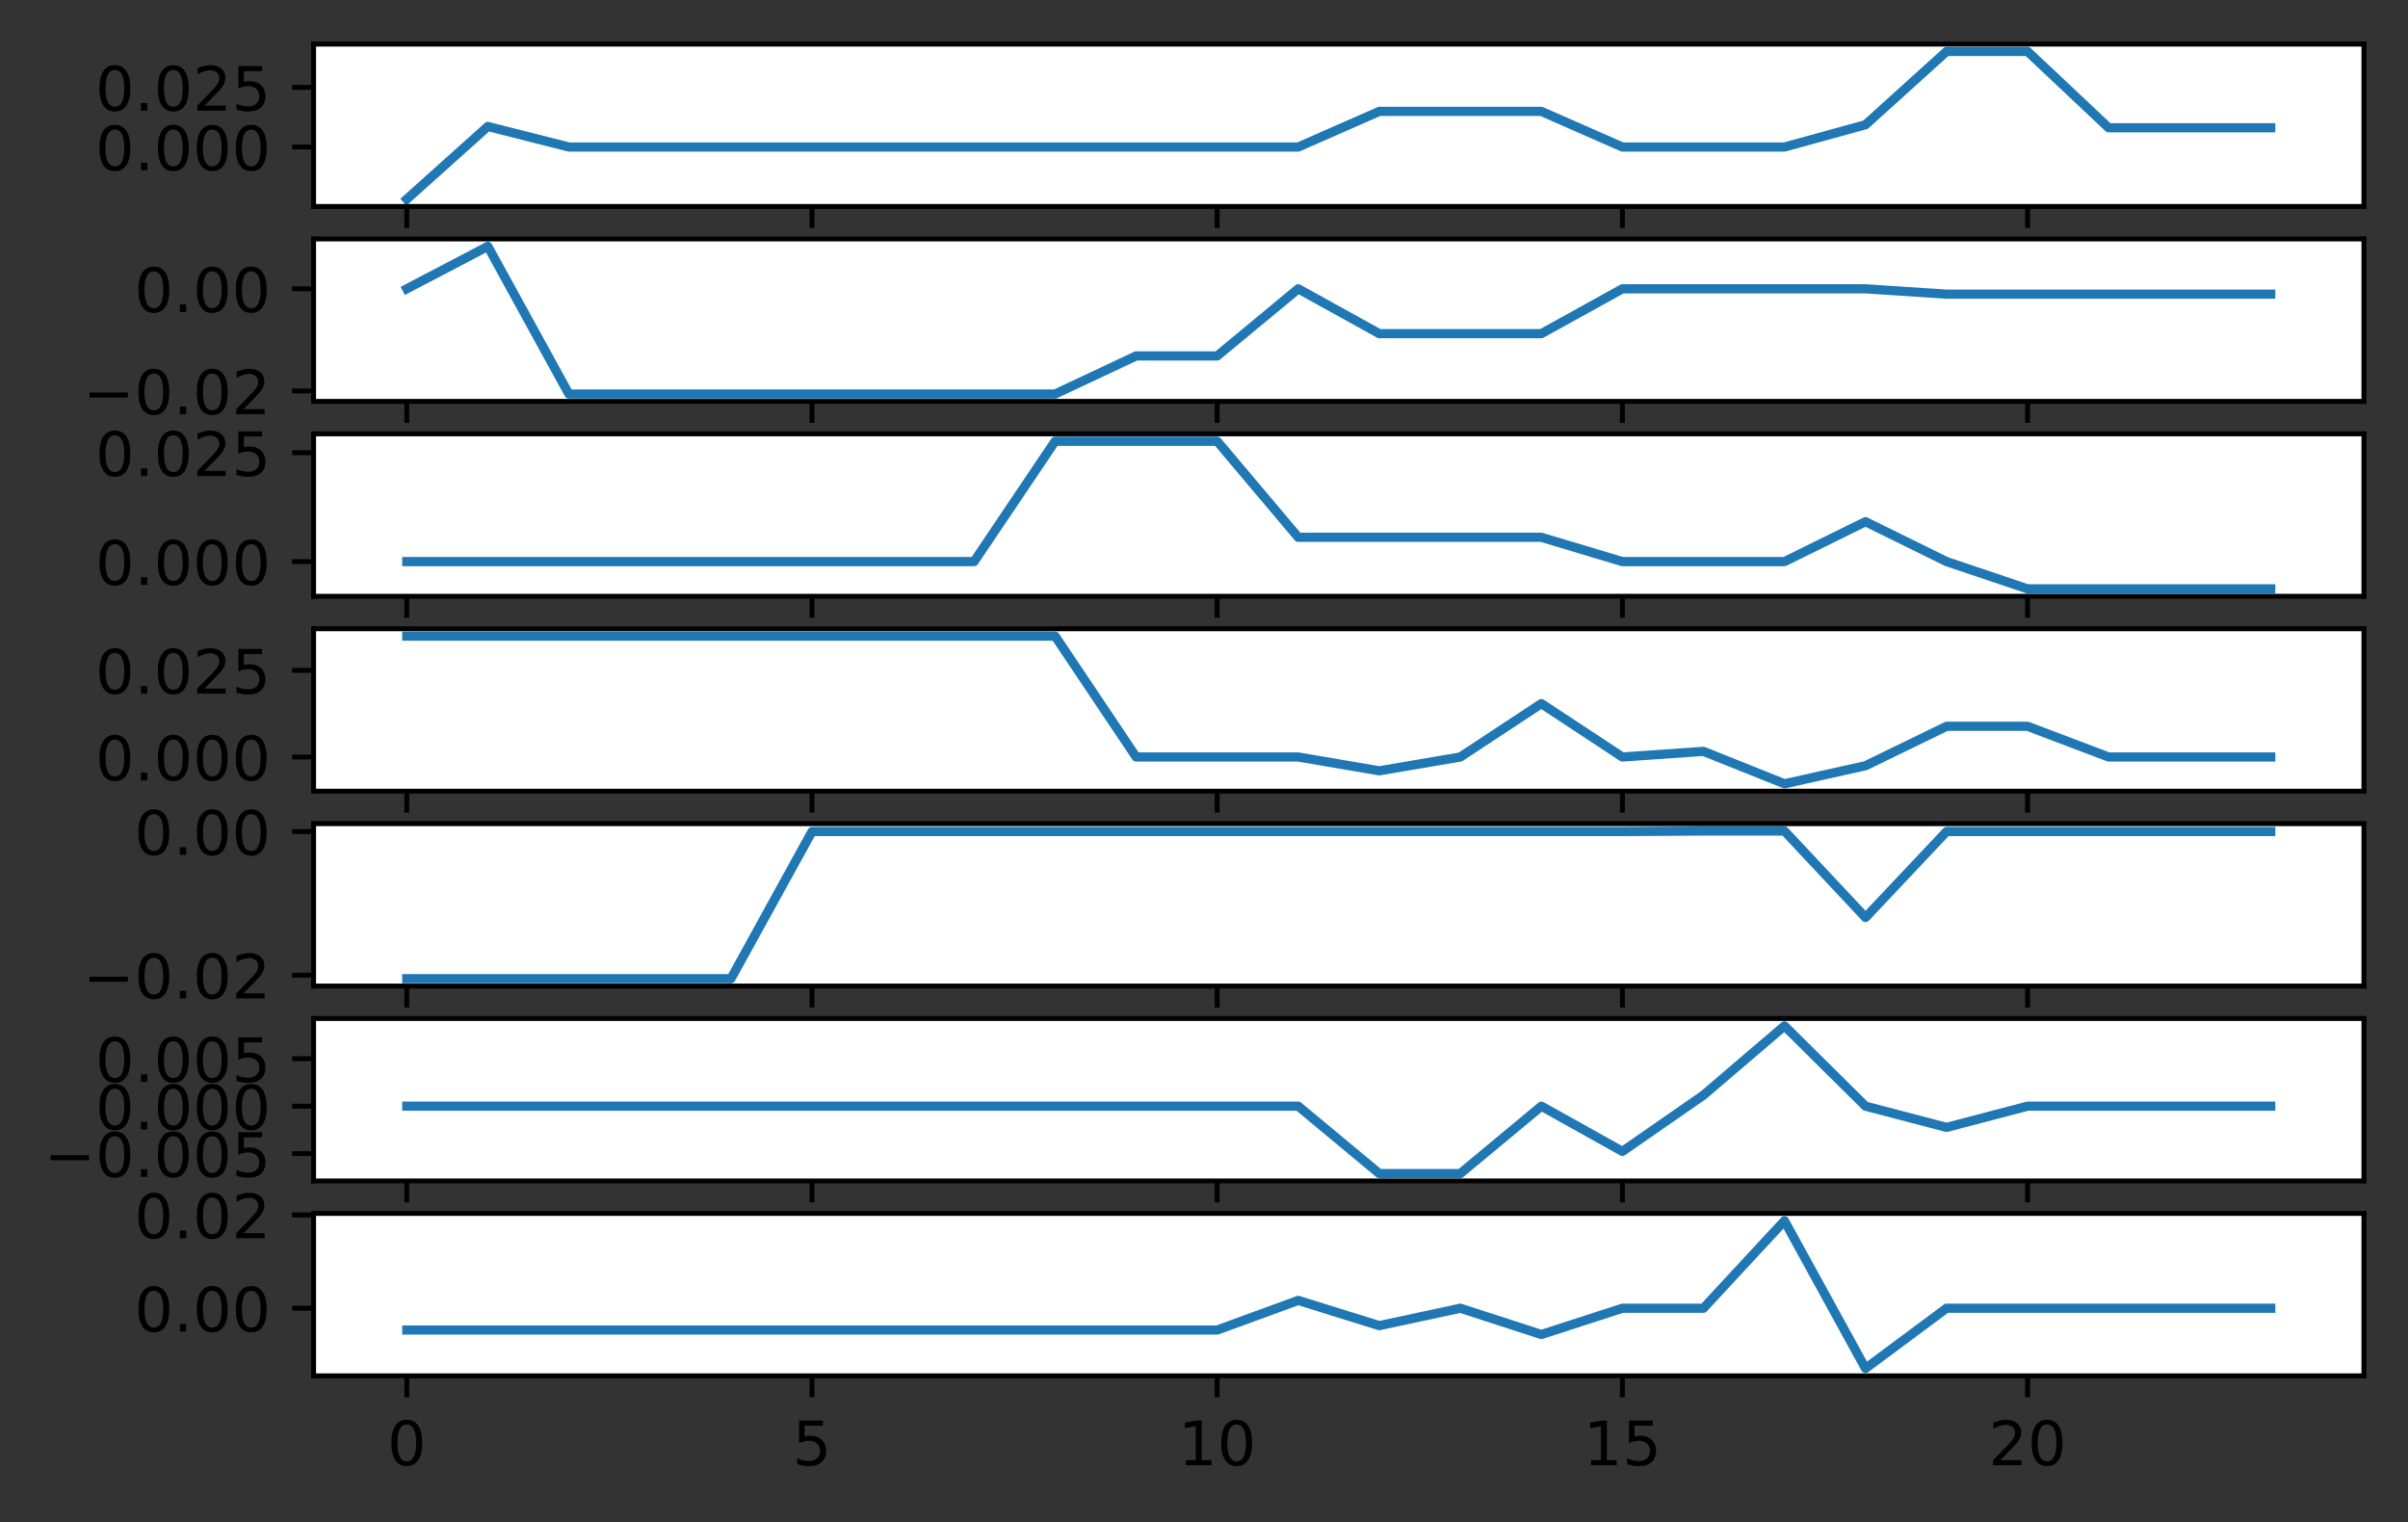 <?xml version="1.0" encoding="utf-8" standalone="no"?>
<!DOCTYPE svg PUBLIC "-//W3C//DTD SVG 1.1//EN"
  "http://www.w3.org/Graphics/SVG/1.1/DTD/svg11.dtd">
<!-- Created with matplotlib (https://matplotlib.org/) -->
<svg height="248.518pt" version="1.1" viewBox="0 0 393.208 248.518" width="393.208pt" xmlns="http://www.w3.org/2000/svg" xmlns:xlink="http://www.w3.org/1999/xlink">
 <rect x="0" y="0" width="393.208" height="248.518" fill="#333333" stroke="none"/>
 <defs>
  <style type="text/css">*{stroke-linecap:butt;stroke-linejoin:round;}</style>
 </defs>
 <g id="figure_1">
  <g id="patch_1">
   <path d="M 0 248.518 
L 393.208 248.518 
L 393.208 0 
L 0 0 
z
" style="fill:none;"/>
  </g>
  <g id="axes_1">
   <g id="patch_2">
    <path d="M 51.208 33.717 
L 386.008 33.717 
L 386.008 7.2 
L 51.208 7.2 
z
" style="fill:#ffffff;"/>
   </g>
   <g id="matplotlib.axis_1">
    <g id="xtick_1">
     <g id="line2d_1">
      <defs>
       <path d="M 0 0 
L 0 3.5 
" id="m3dcb20bf15" style="stroke:#000000;stroke-width:0.8;"/>
      </defs>
      <g>
       <use style="stroke:#000000;stroke-width:0.8;" x="66.426" xlink:href="#m3dcb20bf15" y="33.717"/>
      </g>
     </g>
     <g id="text_1">
      <!-- 0 -->
      <g transform="translate(63.245 48.316)scale(0.1 -0.1)">
       <defs>
        <path d="M 31.781 66.406 
Q 24.172 66.406 20.328 58.906 
Q 16.5 51.422 16.5 36.375 
Q 16.5 21.391 20.328 13.891 
Q 24.172 6.391 31.781 6.391 
Q 39.453 6.391 43.281 13.891 
Q 47.125 21.391 47.125 36.375 
Q 47.125 51.422 43.281 58.906 
Q 39.453 66.406 31.781 66.406 
z
M 31.781 74.219 
Q 44.047 74.219 50.516 64.516 
Q 56.984 54.828 56.984 36.375 
Q 56.984 17.969 50.516 8.266 
Q 44.047 -1.422 31.781 -1.422 
Q 19.531 -1.422 13.062 8.266 
Q 6.594 17.969 6.594 36.375 
Q 6.594 54.828 13.062 64.516 
Q 19.531 74.219 31.781 74.219 
z
" id="DejaVuSans-48"/>
       </defs>
       <use xlink:href="#DejaVuSans-48"/>
      </g>
     </g>
    </g>
    <g id="xtick_2">
     <g id="line2d_2">
      <g>
       <use style="stroke:#000000;stroke-width:0.8;" x="132.592" xlink:href="#m3dcb20bf15" y="33.717"/>
      </g>
     </g>
     <g id="text_2">
      <!-- 5 -->
      <g transform="translate(129.411 48.316)scale(0.1 -0.1)">
       <defs>
        <path d="M 10.797 72.906 
L 49.516 72.906 
L 49.516 64.594 
L 19.828 64.594 
L 19.828 46.734 
Q 21.969 47.469 24.109 47.828 
Q 26.266 48.188 28.422 48.188 
Q 40.625 48.188 47.75 41.5 
Q 54.891 34.812 54.891 23.391 
Q 54.891 11.625 47.562 5.094 
Q 40.234 -1.422 26.906 -1.422 
Q 22.312 -1.422 17.547 -0.641 
Q 12.797 0.141 7.719 1.703 
L 7.719 11.625 
Q 12.109 9.234 16.797 8.062 
Q 21.484 6.891 26.703 6.891 
Q 35.156 6.891 40.078 11.328 
Q 45.016 15.766 45.016 23.391 
Q 45.016 31 40.078 35.438 
Q 35.156 39.891 26.703 39.891 
Q 22.75 39.891 18.812 39.016 
Q 14.891 38.141 10.797 36.281 
z
" id="DejaVuSans-53"/>
       </defs>
       <use xlink:href="#DejaVuSans-53"/>
      </g>
     </g>
    </g>
    <g id="xtick_3">
     <g id="line2d_3">
      <g>
       <use style="stroke:#000000;stroke-width:0.8;" x="198.758" xlink:href="#m3dcb20bf15" y="33.717"/>
      </g>
     </g>
     <g id="text_3">
      <!-- 10 -->
      <g transform="translate(192.396 48.316)scale(0.1 -0.1)">
       <defs>
        <path d="M 12.406 8.297 
L 28.516 8.297 
L 28.516 63.922 
L 10.984 60.406 
L 10.984 69.391 
L 28.422 72.906 
L 38.281 72.906 
L 38.281 8.297 
L 54.391 8.297 
L 54.391 0 
L 12.406 0 
z
" id="DejaVuSans-49"/>
       </defs>
       <use xlink:href="#DejaVuSans-49"/>
       <use x="63.623" xlink:href="#DejaVuSans-48"/>
      </g>
     </g>
    </g>
    <g id="xtick_4">
     <g id="line2d_4">
      <g>
       <use style="stroke:#000000;stroke-width:0.8;" x="264.924" xlink:href="#m3dcb20bf15" y="33.717"/>
      </g>
     </g>
     <g id="text_4">
      <!-- 15 -->
      <g transform="translate(258.562 48.316)scale(0.1 -0.1)">
       <use xlink:href="#DejaVuSans-49"/>
       <use x="63.623" xlink:href="#DejaVuSans-53"/>
      </g>
     </g>
    </g>
    <g id="xtick_5">
     <g id="line2d_5">
      <g>
       <use style="stroke:#000000;stroke-width:0.8;" x="331.09" xlink:href="#m3dcb20bf15" y="33.717"/>
      </g>
     </g>
     <g id="text_5">
      <!-- 20 -->
      <g transform="translate(324.728 48.316)scale(0.1 -0.1)">
       <defs>
        <path d="M 19.188 8.297 
L 53.609 8.297 
L 53.609 0 
L 7.328 0 
L 7.328 8.297 
Q 12.938 14.109 22.625 23.891 
Q 32.328 33.688 34.812 36.531 
Q 39.547 41.844 41.422 45.531 
Q 43.312 49.219 43.312 52.781 
Q 43.312 58.594 39.234 62.25 
Q 35.156 65.922 28.609 65.922 
Q 23.969 65.922 18.812 64.312 
Q 13.672 62.703 7.812 59.422 
L 7.812 69.391 
Q 13.766 71.781 18.938 73 
Q 24.125 74.219 28.422 74.219 
Q 39.75 74.219 46.484 68.547 
Q 53.219 62.891 53.219 53.422 
Q 53.219 48.922 51.531 44.891 
Q 49.859 40.875 45.406 35.406 
Q 44.188 33.984 37.641 27.219 
Q 31.109 20.453 19.188 8.297 
z
" id="DejaVuSans-50"/>
       </defs>
       <use xlink:href="#DejaVuSans-50"/>
       <use x="63.623" xlink:href="#DejaVuSans-48"/>
      </g>
     </g>
    </g>
   </g>
   <g id="matplotlib.axis_2">
    <g id="ytick_1">
     <g id="line2d_6">
      <defs>
       <path d="M 0 0 
L -3.5 0 
" id="mcc693cfe0d" style="stroke:#000000;stroke-width:0.8;"/>
      </defs>
      <g>
       <use style="stroke:#000000;stroke-width:0.8;" x="51.208" xlink:href="#mcc693cfe0d" y="24.004"/>
      </g>
     </g>
     <g id="text_6">
      <!-- 0.000 -->
      <g transform="translate(15.58 27.804)scale(0.1 -0.1)">
       <defs>
        <path d="M 10.688 12.406 
L 21 12.406 
L 21 0 
L 10.688 0 
z
" id="DejaVuSans-46"/>
       </defs>
       <use xlink:href="#DejaVuSans-48"/>
       <use x="63.623" xlink:href="#DejaVuSans-46"/>
       <use x="95.41" xlink:href="#DejaVuSans-48"/>
       <use x="159.033" xlink:href="#DejaVuSans-48"/>
       <use x="222.656" xlink:href="#DejaVuSans-48"/>
      </g>
     </g>
    </g>
    <g id="ytick_2">
     <g id="line2d_7">
      <g>
       <use style="stroke:#000000;stroke-width:0.8;" x="51.208" xlink:href="#mcc693cfe0d" y="14.266"/>
      </g>
     </g>
     <g id="text_7">
      <!-- 0.025 -->
      <g transform="translate(15.58 18.065)scale(0.1 -0.1)">
       <use xlink:href="#DejaVuSans-48"/>
       <use x="63.623" xlink:href="#DejaVuSans-46"/>
       <use x="95.41" xlink:href="#DejaVuSans-48"/>
       <use x="159.033" xlink:href="#DejaVuSans-50"/>
       <use x="222.656" xlink:href="#DejaVuSans-53"/>
      </g>
     </g>
    </g>
   </g>
   <g id="line2d_8">
    <path clip-path="url(#pafeb3516fd)" d="M 66.426 32.512 
L 79.659 20.651 
L 92.892 24.004 
L 106.126 24.004 
L 119.359 24.004 
L 132.592 24.004 
L 145.825 24.004 
L 159.058 24.004 
L 172.292 24.004 
L 185.525 24.004 
L 198.758 24.004 
L 211.991 24.004 
L 225.224 18.189 
L 238.458 18.189 
L 251.691 18.189 
L 264.924 24.004 
L 278.157 24.004 
L 291.39 24.004 
L 304.624 20.366 
L 317.857 8.405 
L 331.09 8.405 
L 344.323 20.864 
L 357.556 20.864 
L 370.79 20.864 
" style="fill:none;stroke:#1f77b4;stroke-linecap:square;stroke-width:1.5;"/>
   </g>
   <g id="patch_3">
    <path d="M 51.208 33.717 
L 51.208 7.2 
" style="fill:none;stroke:#000000;stroke-linecap:square;stroke-linejoin:miter;stroke-width:0.8;"/>
   </g>
   <g id="patch_4">
    <path d="M 386.008 33.717 
L 386.008 7.2 
" style="fill:none;stroke:#000000;stroke-linecap:square;stroke-linejoin:miter;stroke-width:0.8;"/>
   </g>
   <g id="patch_5">
    <path d="M 51.208 33.717 
L 386.008 33.717 
" style="fill:none;stroke:#000000;stroke-linecap:square;stroke-linejoin:miter;stroke-width:0.8;"/>
   </g>
   <g id="patch_6">
    <path d="M 51.208 7.2 
L 386.008 7.2 
" style="fill:none;stroke:#000000;stroke-linecap:square;stroke-linejoin:miter;stroke-width:0.8;"/>
   </g>
  </g>
  <g id="axes_2">
   <g id="patch_7">
    <path d="M 51.208 65.538 
L 386.008 65.538 
L 386.008 39.02 
L 51.208 39.02 
z
" style="fill:#ffffff;"/>
   </g>
   <g id="matplotlib.axis_3">
    <g id="xtick_6">
     <g id="line2d_9">
      <g>
       <use style="stroke:#000000;stroke-width:0.8;" x="66.426" xlink:href="#m3dcb20bf15" y="65.538"/>
      </g>
     </g>
     <g id="text_8">
      <!-- 0 -->
      <g transform="translate(63.245 80.136)scale(0.1 -0.1)">
       <use xlink:href="#DejaVuSans-48"/>
      </g>
     </g>
    </g>
    <g id="xtick_7">
     <g id="line2d_10">
      <g>
       <use style="stroke:#000000;stroke-width:0.8;" x="132.592" xlink:href="#m3dcb20bf15" y="65.538"/>
      </g>
     </g>
     <g id="text_9">
      <!-- 5 -->
      <g transform="translate(129.411 80.136)scale(0.1 -0.1)">
       <use xlink:href="#DejaVuSans-53"/>
      </g>
     </g>
    </g>
    <g id="xtick_8">
     <g id="line2d_11">
      <g>
       <use style="stroke:#000000;stroke-width:0.8;" x="198.758" xlink:href="#m3dcb20bf15" y="65.538"/>
      </g>
     </g>
     <g id="text_10">
      <!-- 10 -->
      <g transform="translate(192.396 80.136)scale(0.1 -0.1)">
       <use xlink:href="#DejaVuSans-49"/>
       <use x="63.623" xlink:href="#DejaVuSans-48"/>
      </g>
     </g>
    </g>
    <g id="xtick_9">
     <g id="line2d_12">
      <g>
       <use style="stroke:#000000;stroke-width:0.8;" x="264.924" xlink:href="#m3dcb20bf15" y="65.538"/>
      </g>
     </g>
     <g id="text_11">
      <!-- 15 -->
      <g transform="translate(258.562 80.136)scale(0.1 -0.1)">
       <use xlink:href="#DejaVuSans-49"/>
       <use x="63.623" xlink:href="#DejaVuSans-53"/>
      </g>
     </g>
    </g>
    <g id="xtick_10">
     <g id="line2d_13">
      <g>
       <use style="stroke:#000000;stroke-width:0.8;" x="331.09" xlink:href="#m3dcb20bf15" y="65.538"/>
      </g>
     </g>
     <g id="text_12">
      <!-- 20 -->
      <g transform="translate(324.728 80.136)scale(0.1 -0.1)">
       <use xlink:href="#DejaVuSans-50"/>
       <use x="63.623" xlink:href="#DejaVuSans-48"/>
      </g>
     </g>
    </g>
   </g>
   <g id="matplotlib.axis_4">
    <g id="ytick_3">
     <g id="line2d_14">
      <g>
       <use style="stroke:#000000;stroke-width:0.8;" x="51.208" xlink:href="#mcc693cfe0d" y="63.835"/>
      </g>
     </g>
     <g id="text_13">
      <!-- −0.02 -->
      <g transform="translate(13.562 67.635)scale(0.1 -0.1)">
       <defs>
        <path d="M 10.594 35.5 
L 73.188 35.5 
L 73.188 27.203 
L 10.594 27.203 
z
" id="DejaVuSans-8722"/>
       </defs>
       <use xlink:href="#DejaVuSans-8722"/>
       <use x="83.789" xlink:href="#DejaVuSans-48"/>
       <use x="147.412" xlink:href="#DejaVuSans-46"/>
       <use x="179.199" xlink:href="#DejaVuSans-48"/>
       <use x="242.822" xlink:href="#DejaVuSans-50"/>
      </g>
     </g>
    </g>
    <g id="ytick_4">
     <g id="line2d_15">
      <g>
       <use style="stroke:#000000;stroke-width:0.8;" x="51.208" xlink:href="#mcc693cfe0d" y="47.154"/>
      </g>
     </g>
     <g id="text_14">
      <!-- 0.00 -->
      <g transform="translate(21.942 50.953)scale(0.1 -0.1)">
       <use xlink:href="#DejaVuSans-48"/>
       <use x="63.623" xlink:href="#DejaVuSans-46"/>
       <use x="95.41" xlink:href="#DejaVuSans-48"/>
       <use x="159.033" xlink:href="#DejaVuSans-48"/>
      </g>
     </g>
    </g>
   </g>
   <g id="line2d_16">
    <path clip-path="url(#pf9025f76f5)" d="M 66.426 47.154 
L 79.659 40.226 
L 92.892 64.332 
L 106.126 64.332 
L 119.359 64.332 
L 132.592 64.332 
L 145.825 64.332 
L 159.058 64.332 
L 172.292 64.332 
L 185.525 58.114 
L 198.758 58.114 
L 211.991 47.154 
L 225.224 54.476 
L 238.458 54.476 
L 251.691 54.476 
L 264.924 47.154 
L 278.157 47.154 
L 291.39 47.154 
L 304.624 47.154 
L 317.857 48.029 
L 331.09 48.029 
L 344.323 48.029 
L 357.556 48.029 
L 370.79 48.029 
" style="fill:none;stroke:#1f77b4;stroke-linecap:square;stroke-width:1.5;"/>
   </g>
   <g id="patch_8">
    <path d="M 51.208 65.538 
L 51.208 39.02 
" style="fill:none;stroke:#000000;stroke-linecap:square;stroke-linejoin:miter;stroke-width:0.8;"/>
   </g>
   <g id="patch_9">
    <path d="M 386.008 65.538 
L 386.008 39.02 
" style="fill:none;stroke:#000000;stroke-linecap:square;stroke-linejoin:miter;stroke-width:0.8;"/>
   </g>
   <g id="patch_10">
    <path d="M 51.208 65.538 
L 386.008 65.538 
" style="fill:none;stroke:#000000;stroke-linecap:square;stroke-linejoin:miter;stroke-width:0.8;"/>
   </g>
   <g id="patch_11">
    <path d="M 51.208 39.02 
L 386.008 39.02 
" style="fill:none;stroke:#000000;stroke-linecap:square;stroke-linejoin:miter;stroke-width:0.8;"/>
   </g>
  </g>
  <g id="axes_3">
   <g id="patch_12">
    <path d="M 51.208 97.358 
L 386.008 97.358 
L 386.008 70.841 
L 51.208 70.841 
z
" style="fill:#ffffff;"/>
   </g>
   <g id="matplotlib.axis_5">
    <g id="xtick_11">
     <g id="line2d_17">
      <g>
       <use style="stroke:#000000;stroke-width:0.8;" x="66.426" xlink:href="#m3dcb20bf15" y="97.358"/>
      </g>
     </g>
     <g id="text_15">
      <!-- 0 -->
      <g transform="translate(63.245 111.956)scale(0.1 -0.1)">
       <use xlink:href="#DejaVuSans-48"/>
      </g>
     </g>
    </g>
    <g id="xtick_12">
     <g id="line2d_18">
      <g>
       <use style="stroke:#000000;stroke-width:0.8;" x="132.592" xlink:href="#m3dcb20bf15" y="97.358"/>
      </g>
     </g>
     <g id="text_16">
      <!-- 5 -->
      <g transform="translate(129.411 111.956)scale(0.1 -0.1)">
       <use xlink:href="#DejaVuSans-53"/>
      </g>
     </g>
    </g>
    <g id="xtick_13">
     <g id="line2d_19">
      <g>
       <use style="stroke:#000000;stroke-width:0.8;" x="198.758" xlink:href="#m3dcb20bf15" y="97.358"/>
      </g>
     </g>
     <g id="text_17">
      <!-- 10 -->
      <g transform="translate(192.396 111.956)scale(0.1 -0.1)">
       <use xlink:href="#DejaVuSans-49"/>
       <use x="63.623" xlink:href="#DejaVuSans-48"/>
      </g>
     </g>
    </g>
    <g id="xtick_14">
     <g id="line2d_20">
      <g>
       <use style="stroke:#000000;stroke-width:0.8;" x="264.924" xlink:href="#m3dcb20bf15" y="97.358"/>
      </g>
     </g>
     <g id="text_18">
      <!-- 15 -->
      <g transform="translate(258.562 111.956)scale(0.1 -0.1)">
       <use xlink:href="#DejaVuSans-49"/>
       <use x="63.623" xlink:href="#DejaVuSans-53"/>
      </g>
     </g>
    </g>
    <g id="xtick_15">
     <g id="line2d_21">
      <g>
       <use style="stroke:#000000;stroke-width:0.8;" x="331.09" xlink:href="#m3dcb20bf15" y="97.358"/>
      </g>
     </g>
     <g id="text_19">
      <!-- 20 -->
      <g transform="translate(324.728 111.956)scale(0.1 -0.1)">
       <use xlink:href="#DejaVuSans-50"/>
       <use x="63.623" xlink:href="#DejaVuSans-48"/>
      </g>
     </g>
    </g>
   </g>
   <g id="matplotlib.axis_6">
    <g id="ytick_5">
     <g id="line2d_22">
      <g>
       <use style="stroke:#000000;stroke-width:0.8;" x="51.208" xlink:href="#mcc693cfe0d" y="91.696"/>
      </g>
     </g>
     <g id="text_20">
      <!-- 0.000 -->
      <g transform="translate(15.58 95.495)scale(0.1 -0.1)">
       <use xlink:href="#DejaVuSans-48"/>
       <use x="63.623" xlink:href="#DejaVuSans-46"/>
       <use x="95.41" xlink:href="#DejaVuSans-48"/>
       <use x="159.033" xlink:href="#DejaVuSans-48"/>
       <use x="222.656" xlink:href="#DejaVuSans-48"/>
      </g>
     </g>
    </g>
    <g id="ytick_6">
     <g id="line2d_23">
      <g>
       <use style="stroke:#000000;stroke-width:0.8;" x="51.208" xlink:href="#mcc693cfe0d" y="73.918"/>
      </g>
     </g>
     <g id="text_21">
      <!-- 0.025 -->
      <g transform="translate(15.58 77.717)scale(0.1 -0.1)">
       <use xlink:href="#DejaVuSans-48"/>
       <use x="63.623" xlink:href="#DejaVuSans-46"/>
       <use x="95.41" xlink:href="#DejaVuSans-48"/>
       <use x="159.033" xlink:href="#DejaVuSans-50"/>
       <use x="222.656" xlink:href="#DejaVuSans-53"/>
      </g>
     </g>
    </g>
   </g>
   <g id="line2d_24">
    <path clip-path="url(#p957eae8d7d)" d="M 66.426 91.696 
L 79.659 91.696 
L 92.892 91.696 
L 106.126 91.696 
L 119.359 91.696 
L 132.592 91.696 
L 145.825 91.696 
L 159.058 91.696 
L 172.292 72.046 
L 185.525 72.046 
L 198.758 72.046 
L 211.991 87.731 
L 225.224 87.731 
L 238.458 87.731 
L 251.691 87.731 
L 264.924 91.696 
L 278.157 91.696 
L 291.39 91.696 
L 304.624 85.179 
L 317.857 91.696 
L 331.09 96.153 
L 344.323 96.153 
L 357.556 96.153 
L 370.79 96.153 
" style="fill:none;stroke:#1f77b4;stroke-linecap:square;stroke-width:1.5;"/>
   </g>
   <g id="patch_13">
    <path d="M 51.208 97.358 
L 51.208 70.841 
" style="fill:none;stroke:#000000;stroke-linecap:square;stroke-linejoin:miter;stroke-width:0.8;"/>
   </g>
   <g id="patch_14">
    <path d="M 386.008 97.358 
L 386.008 70.841 
" style="fill:none;stroke:#000000;stroke-linecap:square;stroke-linejoin:miter;stroke-width:0.8;"/>
   </g>
   <g id="patch_15">
    <path d="M 51.208 97.358 
L 386.008 97.358 
" style="fill:none;stroke:#000000;stroke-linecap:square;stroke-linejoin:miter;stroke-width:0.8;"/>
   </g>
   <g id="patch_16">
    <path d="M 51.208 70.841 
L 386.008 70.841 
" style="fill:none;stroke:#000000;stroke-linecap:square;stroke-linejoin:miter;stroke-width:0.8;"/>
   </g>
  </g>
  <g id="axes_4">
   <g id="patch_17">
    <path d="M 51.208 129.179 
L 386.008 129.179 
L 386.008 102.661 
L 51.208 102.661 
z
" style="fill:#ffffff;"/>
   </g>
   <g id="matplotlib.axis_7">
    <g id="xtick_16">
     <g id="line2d_25">
      <g>
       <use style="stroke:#000000;stroke-width:0.8;" x="66.426" xlink:href="#m3dcb20bf15" y="129.179"/>
      </g>
     </g>
     <g id="text_22">
      <!-- 0 -->
      <g transform="translate(63.245 143.777)scale(0.1 -0.1)">
       <use xlink:href="#DejaVuSans-48"/>
      </g>
     </g>
    </g>
    <g id="xtick_17">
     <g id="line2d_26">
      <g>
       <use style="stroke:#000000;stroke-width:0.8;" x="132.592" xlink:href="#m3dcb20bf15" y="129.179"/>
      </g>
     </g>
     <g id="text_23">
      <!-- 5 -->
      <g transform="translate(129.411 143.777)scale(0.1 -0.1)">
       <use xlink:href="#DejaVuSans-53"/>
      </g>
     </g>
    </g>
    <g id="xtick_18">
     <g id="line2d_27">
      <g>
       <use style="stroke:#000000;stroke-width:0.8;" x="198.758" xlink:href="#m3dcb20bf15" y="129.179"/>
      </g>
     </g>
     <g id="text_24">
      <!-- 10 -->
      <g transform="translate(192.396 143.777)scale(0.1 -0.1)">
       <use xlink:href="#DejaVuSans-49"/>
       <use x="63.623" xlink:href="#DejaVuSans-48"/>
      </g>
     </g>
    </g>
    <g id="xtick_19">
     <g id="line2d_28">
      <g>
       <use style="stroke:#000000;stroke-width:0.8;" x="264.924" xlink:href="#m3dcb20bf15" y="129.179"/>
      </g>
     </g>
     <g id="text_25">
      <!-- 15 -->
      <g transform="translate(258.562 143.777)scale(0.1 -0.1)">
       <use xlink:href="#DejaVuSans-49"/>
       <use x="63.623" xlink:href="#DejaVuSans-53"/>
      </g>
     </g>
    </g>
    <g id="xtick_20">
     <g id="line2d_29">
      <g>
       <use style="stroke:#000000;stroke-width:0.8;" x="331.09" xlink:href="#m3dcb20bf15" y="129.179"/>
      </g>
     </g>
     <g id="text_26">
      <!-- 20 -->
      <g transform="translate(324.728 143.777)scale(0.1 -0.1)">
       <use xlink:href="#DejaVuSans-50"/>
       <use x="63.623" xlink:href="#DejaVuSans-48"/>
      </g>
     </g>
    </g>
   </g>
   <g id="matplotlib.axis_8">
    <g id="ytick_7">
     <g id="line2d_30">
      <g>
       <use style="stroke:#000000;stroke-width:0.8;" x="51.208" xlink:href="#mcc693cfe0d" y="123.602"/>
      </g>
     </g>
     <g id="text_27">
      <!-- 0.000 -->
      <g transform="translate(15.58 127.402)scale(0.1 -0.1)">
       <use xlink:href="#DejaVuSans-48"/>
       <use x="63.623" xlink:href="#DejaVuSans-46"/>
       <use x="95.41" xlink:href="#DejaVuSans-48"/>
       <use x="159.033" xlink:href="#DejaVuSans-48"/>
       <use x="222.656" xlink:href="#DejaVuSans-48"/>
      </g>
     </g>
    </g>
    <g id="ytick_8">
     <g id="line2d_31">
      <g>
       <use style="stroke:#000000;stroke-width:0.8;" x="51.208" xlink:href="#mcc693cfe0d" y="109.452"/>
      </g>
     </g>
     <g id="text_28">
      <!-- 0.025 -->
      <g transform="translate(15.58 113.251)scale(0.1 -0.1)">
       <use xlink:href="#DejaVuSans-48"/>
       <use x="63.623" xlink:href="#DejaVuSans-46"/>
       <use x="95.41" xlink:href="#DejaVuSans-48"/>
       <use x="159.033" xlink:href="#DejaVuSans-50"/>
       <use x="222.656" xlink:href="#DejaVuSans-53"/>
      </g>
     </g>
    </g>
   </g>
   <g id="line2d_32">
    <path clip-path="url(#pbc487519b7)" d="M 66.426 103.867 
L 79.659 103.867 
L 92.892 103.867 
L 106.126 103.867 
L 119.359 103.867 
L 132.592 103.867 
L 145.825 103.867 
L 159.058 103.867 
L 172.292 103.867 
L 185.525 123.602 
L 198.758 123.602 
L 211.991 123.602 
L 225.224 125.856 
L 238.458 123.602 
L 251.691 114.885 
L 264.924 123.602 
L 278.157 122.681 
L 291.39 127.973 
L 304.624 125.025 
L 317.857 118.589 
L 331.09 118.589 
L 344.323 123.602 
L 357.556 123.602 
L 370.79 123.602 
" style="fill:none;stroke:#1f77b4;stroke-linecap:square;stroke-width:1.5;"/>
   </g>
   <g id="patch_18">
    <path d="M 51.208 129.179 
L 51.208 102.661 
" style="fill:none;stroke:#000000;stroke-linecap:square;stroke-linejoin:miter;stroke-width:0.8;"/>
   </g>
   <g id="patch_19">
    <path d="M 386.008 129.179 
L 386.008 102.661 
" style="fill:none;stroke:#000000;stroke-linecap:square;stroke-linejoin:miter;stroke-width:0.8;"/>
   </g>
   <g id="patch_20">
    <path d="M 51.208 129.179 
L 386.008 129.179 
" style="fill:none;stroke:#000000;stroke-linecap:square;stroke-linejoin:miter;stroke-width:0.8;"/>
   </g>
   <g id="patch_21">
    <path d="M 51.208 102.661 
L 386.008 102.661 
" style="fill:none;stroke:#000000;stroke-linecap:square;stroke-linejoin:miter;stroke-width:0.8;"/>
   </g>
  </g>
  <g id="axes_5">
   <g id="patch_22">
    <path d="M 51.208 160.999 
L 386.008 160.999 
L 386.008 134.482 
L 51.208 134.482 
z
" style="fill:#ffffff;"/>
   </g>
   <g id="matplotlib.axis_9">
    <g id="xtick_21">
     <g id="line2d_33">
      <g>
       <use style="stroke:#000000;stroke-width:0.8;" x="66.426" xlink:href="#m3dcb20bf15" y="160.999"/>
      </g>
     </g>
     <g id="text_29">
      <!-- 0 -->
      <g transform="translate(63.245 175.597)scale(0.1 -0.1)">
       <use xlink:href="#DejaVuSans-48"/>
      </g>
     </g>
    </g>
    <g id="xtick_22">
     <g id="line2d_34">
      <g>
       <use style="stroke:#000000;stroke-width:0.8;" x="132.592" xlink:href="#m3dcb20bf15" y="160.999"/>
      </g>
     </g>
     <g id="text_30">
      <!-- 5 -->
      <g transform="translate(129.411 175.597)scale(0.1 -0.1)">
       <use xlink:href="#DejaVuSans-53"/>
      </g>
     </g>
    </g>
    <g id="xtick_23">
     <g id="line2d_35">
      <g>
       <use style="stroke:#000000;stroke-width:0.8;" x="198.758" xlink:href="#m3dcb20bf15" y="160.999"/>
      </g>
     </g>
     <g id="text_31">
      <!-- 10 -->
      <g transform="translate(192.396 175.597)scale(0.1 -0.1)">
       <use xlink:href="#DejaVuSans-49"/>
       <use x="63.623" xlink:href="#DejaVuSans-48"/>
      </g>
     </g>
    </g>
    <g id="xtick_24">
     <g id="line2d_36">
      <g>
       <use style="stroke:#000000;stroke-width:0.8;" x="264.924" xlink:href="#m3dcb20bf15" y="160.999"/>
      </g>
     </g>
     <g id="text_32">
      <!-- 15 -->
      <g transform="translate(258.562 175.597)scale(0.1 -0.1)">
       <use xlink:href="#DejaVuSans-49"/>
       <use x="63.623" xlink:href="#DejaVuSans-53"/>
      </g>
     </g>
    </g>
    <g id="xtick_25">
     <g id="line2d_37">
      <g>
       <use style="stroke:#000000;stroke-width:0.8;" x="331.09" xlink:href="#m3dcb20bf15" y="160.999"/>
      </g>
     </g>
     <g id="text_33">
      <!-- 20 -->
      <g transform="translate(324.728 175.597)scale(0.1 -0.1)">
       <use xlink:href="#DejaVuSans-50"/>
       <use x="63.623" xlink:href="#DejaVuSans-48"/>
      </g>
     </g>
    </g>
   </g>
   <g id="matplotlib.axis_10">
    <g id="ytick_9">
     <g id="line2d_38">
      <g>
       <use style="stroke:#000000;stroke-width:0.8;" x="51.208" xlink:href="#mcc693cfe0d" y="159.224"/>
      </g>
     </g>
     <g id="text_34">
      <!-- −0.02 -->
      <g transform="translate(13.562 163.023)scale(0.1 -0.1)">
       <use xlink:href="#DejaVuSans-8722"/>
       <use x="83.789" xlink:href="#DejaVuSans-48"/>
       <use x="147.412" xlink:href="#DejaVuSans-46"/>
       <use x="179.199" xlink:href="#DejaVuSans-48"/>
       <use x="242.822" xlink:href="#DejaVuSans-50"/>
      </g>
     </g>
    </g>
    <g id="ytick_10">
     <g id="line2d_39">
      <g>
       <use style="stroke:#000000;stroke-width:0.8;" x="51.208" xlink:href="#mcc693cfe0d" y="135.774"/>
      </g>
     </g>
     <g id="text_35">
      <!-- 0.00 -->
      <g transform="translate(21.942 139.573)scale(0.1 -0.1)">
       <use xlink:href="#DejaVuSans-48"/>
       <use x="63.623" xlink:href="#DejaVuSans-46"/>
       <use x="95.41" xlink:href="#DejaVuSans-48"/>
       <use x="159.033" xlink:href="#DejaVuSans-48"/>
      </g>
     </g>
    </g>
   </g>
   <g id="line2d_40">
    <path clip-path="url(#pd0a7942eab)" d="M 66.426 159.794 
L 79.659 159.794 
L 92.892 159.794 
L 106.126 159.794 
L 119.359 159.794 
L 132.592 135.774 
L 145.825 135.774 
L 159.058 135.774 
L 172.292 135.774 
L 185.525 135.774 
L 198.758 135.774 
L 211.991 135.774 
L 225.224 135.774 
L 238.458 135.774 
L 251.691 135.774 
L 264.924 135.774 
L 278.157 135.687 
L 291.39 135.687 
L 304.624 149.807 
L 317.857 135.774 
L 331.09 135.774 
L 344.323 135.774 
L 357.556 135.774 
L 370.79 135.774 
" style="fill:none;stroke:#1f77b4;stroke-linecap:square;stroke-width:1.5;"/>
   </g>
   <g id="patch_23">
    <path d="M 51.208 160.999 
L 51.208 134.482 
" style="fill:none;stroke:#000000;stroke-linecap:square;stroke-linejoin:miter;stroke-width:0.8;"/>
   </g>
   <g id="patch_24">
    <path d="M 386.008 160.999 
L 386.008 134.482 
" style="fill:none;stroke:#000000;stroke-linecap:square;stroke-linejoin:miter;stroke-width:0.8;"/>
   </g>
   <g id="patch_25">
    <path d="M 51.208 160.999 
L 386.008 160.999 
" style="fill:none;stroke:#000000;stroke-linecap:square;stroke-linejoin:miter;stroke-width:0.8;"/>
   </g>
   <g id="patch_26">
    <path d="M 51.208 134.482 
L 386.008 134.482 
" style="fill:none;stroke:#000000;stroke-linecap:square;stroke-linejoin:miter;stroke-width:0.8;"/>
   </g>
  </g>
  <g id="axes_6">
   <g id="patch_27">
    <path d="M 51.208 192.82 
L 386.008 192.82 
L 386.008 166.302 
L 51.208 166.302 
z
" style="fill:#ffffff;"/>
   </g>
   <g id="matplotlib.axis_11">
    <g id="xtick_26">
     <g id="line2d_41">
      <g>
       <use style="stroke:#000000;stroke-width:0.8;" x="66.426" xlink:href="#m3dcb20bf15" y="192.82"/>
      </g>
     </g>
     <g id="text_36">
      <!-- 0 -->
      <g transform="translate(63.245 207.418)scale(0.1 -0.1)">
       <use xlink:href="#DejaVuSans-48"/>
      </g>
     </g>
    </g>
    <g id="xtick_27">
     <g id="line2d_42">
      <g>
       <use style="stroke:#000000;stroke-width:0.8;" x="132.592" xlink:href="#m3dcb20bf15" y="192.82"/>
      </g>
     </g>
     <g id="text_37">
      <!-- 5 -->
      <g transform="translate(129.411 207.418)scale(0.1 -0.1)">
       <use xlink:href="#DejaVuSans-53"/>
      </g>
     </g>
    </g>
    <g id="xtick_28">
     <g id="line2d_43">
      <g>
       <use style="stroke:#000000;stroke-width:0.8;" x="198.758" xlink:href="#m3dcb20bf15" y="192.82"/>
      </g>
     </g>
     <g id="text_38">
      <!-- 10 -->
      <g transform="translate(192.396 207.418)scale(0.1 -0.1)">
       <use xlink:href="#DejaVuSans-49"/>
       <use x="63.623" xlink:href="#DejaVuSans-48"/>
      </g>
     </g>
    </g>
    <g id="xtick_29">
     <g id="line2d_44">
      <g>
       <use style="stroke:#000000;stroke-width:0.8;" x="264.924" xlink:href="#m3dcb20bf15" y="192.82"/>
      </g>
     </g>
     <g id="text_39">
      <!-- 15 -->
      <g transform="translate(258.562 207.418)scale(0.1 -0.1)">
       <use xlink:href="#DejaVuSans-49"/>
       <use x="63.623" xlink:href="#DejaVuSans-53"/>
      </g>
     </g>
    </g>
    <g id="xtick_30">
     <g id="line2d_45">
      <g>
       <use style="stroke:#000000;stroke-width:0.8;" x="331.09" xlink:href="#m3dcb20bf15" y="192.82"/>
      </g>
     </g>
     <g id="text_40">
      <!-- 20 -->
      <g transform="translate(324.728 207.418)scale(0.1 -0.1)">
       <use xlink:href="#DejaVuSans-50"/>
       <use x="63.623" xlink:href="#DejaVuSans-48"/>
      </g>
     </g>
    </g>
   </g>
   <g id="matplotlib.axis_12">
    <g id="ytick_11">
     <g id="line2d_46">
      <g>
       <use style="stroke:#000000;stroke-width:0.8;" x="51.208" xlink:href="#mcc693cfe0d" y="188.362"/>
      </g>
     </g>
     <g id="text_41">
      <!-- −0.005 -->
      <g transform="translate(7.2 192.161)scale(0.1 -0.1)">
       <use xlink:href="#DejaVuSans-8722"/>
       <use x="83.789" xlink:href="#DejaVuSans-48"/>
       <use x="147.412" xlink:href="#DejaVuSans-46"/>
       <use x="179.199" xlink:href="#DejaVuSans-48"/>
       <use x="242.822" xlink:href="#DejaVuSans-48"/>
       <use x="306.445" xlink:href="#DejaVuSans-53"/>
      </g>
     </g>
    </g>
    <g id="ytick_12">
     <g id="line2d_47">
      <g>
       <use style="stroke:#000000;stroke-width:0.8;" x="51.208" xlink:href="#mcc693cfe0d" y="180.612"/>
      </g>
     </g>
     <g id="text_42">
      <!-- 0.000 -->
      <g transform="translate(15.58 184.411)scale(0.1 -0.1)">
       <use xlink:href="#DejaVuSans-48"/>
       <use x="63.623" xlink:href="#DejaVuSans-46"/>
       <use x="95.41" xlink:href="#DejaVuSans-48"/>
       <use x="159.033" xlink:href="#DejaVuSans-48"/>
       <use x="222.656" xlink:href="#DejaVuSans-48"/>
      </g>
     </g>
    </g>
    <g id="ytick_13">
     <g id="line2d_48">
      <g>
       <use style="stroke:#000000;stroke-width:0.8;" x="51.208" xlink:href="#mcc693cfe0d" y="172.862"/>
      </g>
     </g>
     <g id="text_43">
      <!-- 0.005 -->
      <g transform="translate(15.58 176.661)scale(0.1 -0.1)">
       <use xlink:href="#DejaVuSans-48"/>
       <use x="63.623" xlink:href="#DejaVuSans-46"/>
       <use x="95.41" xlink:href="#DejaVuSans-48"/>
       <use x="159.033" xlink:href="#DejaVuSans-48"/>
       <use x="222.656" xlink:href="#DejaVuSans-53"/>
      </g>
     </g>
    </g>
   </g>
   <g id="line2d_49">
    <path clip-path="url(#p9d483bced5)" d="M 66.426 180.612 
L 79.659 180.612 
L 92.892 180.612 
L 106.126 180.612 
L 119.359 180.612 
L 132.592 180.612 
L 145.825 180.612 
L 159.058 180.612 
L 172.292 180.612 
L 185.525 180.612 
L 198.758 180.612 
L 211.991 180.612 
L 225.224 191.614 
L 238.458 191.614 
L 251.691 180.612 
L 264.924 187.996 
L 278.157 178.815 
L 291.39 167.508 
L 304.624 180.612 
L 317.857 184.075 
L 331.09 180.612 
L 344.323 180.612 
L 357.556 180.612 
L 370.79 180.612 
" style="fill:none;stroke:#1f77b4;stroke-linecap:square;stroke-width:1.5;"/>
   </g>
   <g id="patch_28">
    <path d="M 51.208 192.82 
L 51.208 166.302 
" style="fill:none;stroke:#000000;stroke-linecap:square;stroke-linejoin:miter;stroke-width:0.8;"/>
   </g>
   <g id="patch_29">
    <path d="M 386.008 192.82 
L 386.008 166.302 
" style="fill:none;stroke:#000000;stroke-linecap:square;stroke-linejoin:miter;stroke-width:0.8;"/>
   </g>
   <g id="patch_30">
    <path d="M 51.208 192.82 
L 386.008 192.82 
" style="fill:none;stroke:#000000;stroke-linecap:square;stroke-linejoin:miter;stroke-width:0.8;"/>
   </g>
   <g id="patch_31">
    <path d="M 51.208 166.302 
L 386.008 166.302 
" style="fill:none;stroke:#000000;stroke-linecap:square;stroke-linejoin:miter;stroke-width:0.8;"/>
   </g>
  </g>
  <g id="axes_7">
   <g id="patch_32">
    <path d="M 51.208 224.64 
L 386.008 224.64 
L 386.008 198.123 
L 51.208 198.123 
z
" style="fill:#ffffff;"/>
   </g>
   <g id="matplotlib.axis_13">
    <g id="xtick_31">
     <g id="line2d_50">
      <g>
       <use style="stroke:#000000;stroke-width:0.8;" x="66.426" xlink:href="#m3dcb20bf15" y="224.64"/>
      </g>
     </g>
     <g id="text_44">
      <!-- 0 -->
      <g transform="translate(63.245 239.238)scale(0.1 -0.1)">
       <use xlink:href="#DejaVuSans-48"/>
      </g>
     </g>
    </g>
    <g id="xtick_32">
     <g id="line2d_51">
      <g>
       <use style="stroke:#000000;stroke-width:0.8;" x="132.592" xlink:href="#m3dcb20bf15" y="224.64"/>
      </g>
     </g>
     <g id="text_45">
      <!-- 5 -->
      <g transform="translate(129.411 239.238)scale(0.1 -0.1)">
       <use xlink:href="#DejaVuSans-53"/>
      </g>
     </g>
    </g>
    <g id="xtick_33">
     <g id="line2d_52">
      <g>
       <use style="stroke:#000000;stroke-width:0.8;" x="198.758" xlink:href="#m3dcb20bf15" y="224.64"/>
      </g>
     </g>
     <g id="text_46">
      <!-- 10 -->
      <g transform="translate(192.396 239.238)scale(0.1 -0.1)">
       <use xlink:href="#DejaVuSans-49"/>
       <use x="63.623" xlink:href="#DejaVuSans-48"/>
      </g>
     </g>
    </g>
    <g id="xtick_34">
     <g id="line2d_53">
      <g>
       <use style="stroke:#000000;stroke-width:0.8;" x="264.924" xlink:href="#m3dcb20bf15" y="224.64"/>
      </g>
     </g>
     <g id="text_47">
      <!-- 15 -->
      <g transform="translate(258.562 239.238)scale(0.1 -0.1)">
       <use xlink:href="#DejaVuSans-49"/>
       <use x="63.623" xlink:href="#DejaVuSans-53"/>
      </g>
     </g>
    </g>
    <g id="xtick_35">
     <g id="line2d_54">
      <g>
       <use style="stroke:#000000;stroke-width:0.8;" x="331.09" xlink:href="#m3dcb20bf15" y="224.64"/>
      </g>
     </g>
     <g id="text_48">
      <!-- 20 -->
      <g transform="translate(324.728 239.238)scale(0.1 -0.1)">
       <use xlink:href="#DejaVuSans-50"/>
       <use x="63.623" xlink:href="#DejaVuSans-48"/>
      </g>
     </g>
    </g>
   </g>
   <g id="matplotlib.axis_14">
    <g id="ytick_14">
     <g id="line2d_55">
      <g>
       <use style="stroke:#000000;stroke-width:0.8;" x="51.208" xlink:href="#mcc693cfe0d" y="213.603"/>
      </g>
     </g>
     <g id="text_49">
      <!-- 0.00 -->
      <g transform="translate(21.942 217.402)scale(0.1 -0.1)">
       <use xlink:href="#DejaVuSans-48"/>
       <use x="63.623" xlink:href="#DejaVuSans-46"/>
       <use x="95.41" xlink:href="#DejaVuSans-48"/>
       <use x="159.033" xlink:href="#DejaVuSans-48"/>
      </g>
     </g>
    </g>
    <g id="ytick_15">
     <g id="line2d_56">
      <g>
       <use style="stroke:#000000;stroke-width:0.8;" x="51.208" xlink:href="#mcc693cfe0d" y="198.372"/>
      </g>
     </g>
     <g id="text_50">
      <!-- 0.02 -->
      <g transform="translate(21.942 202.171)scale(0.1 -0.1)">
       <use xlink:href="#DejaVuSans-48"/>
       <use x="63.623" xlink:href="#DejaVuSans-46"/>
       <use x="95.41" xlink:href="#DejaVuSans-48"/>
       <use x="159.033" xlink:href="#DejaVuSans-50"/>
      </g>
     </g>
    </g>
   </g>
   <g id="line2d_57">
    <path clip-path="url(#p53361a9955)" d="M 66.426 217.161 
L 79.659 217.161 
L 92.892 217.161 
L 106.126 217.161 
L 119.359 217.161 
L 132.592 217.161 
L 145.825 217.161 
L 159.058 217.161 
L 172.292 217.161 
L 185.525 217.161 
L 198.758 217.161 
L 211.991 212.328 
L 225.224 216.447 
L 238.458 213.603 
L 251.691 217.894 
L 264.924 213.603 
L 278.157 213.603 
L 291.39 199.328 
L 304.624 223.435 
L 317.857 213.603 
L 331.09 213.603 
L 344.323 213.603 
L 357.556 213.603 
L 370.79 213.603 
" style="fill:none;stroke:#1f77b4;stroke-linecap:square;stroke-width:1.5;"/>
   </g>
   <g id="patch_33">
    <path d="M 51.208 224.64 
L 51.208 198.123 
" style="fill:none;stroke:#000000;stroke-linecap:square;stroke-linejoin:miter;stroke-width:0.8;"/>
   </g>
   <g id="patch_34">
    <path d="M 386.008 224.64 
L 386.008 198.123 
" style="fill:none;stroke:#000000;stroke-linecap:square;stroke-linejoin:miter;stroke-width:0.8;"/>
   </g>
   <g id="patch_35">
    <path d="M 51.208 224.64 
L 386.008 224.64 
" style="fill:none;stroke:#000000;stroke-linecap:square;stroke-linejoin:miter;stroke-width:0.8;"/>
   </g>
   <g id="patch_36">
    <path d="M 51.208 198.123 
L 386.008 198.123 
" style="fill:none;stroke:#000000;stroke-linecap:square;stroke-linejoin:miter;stroke-width:0.8;"/>
   </g>
  </g>
 </g>
 <defs>
  <clipPath id="pafeb3516fd">
   <rect height="26.517" width="334.8" x="51.208" y="7.2"/>
  </clipPath>
  <clipPath id="pf9025f76f5">
   <rect height="26.517" width="334.8" x="51.208" y="39.02"/>
  </clipPath>
  <clipPath id="p957eae8d7d">
   <rect height="26.517" width="334.8" x="51.208" y="70.841"/>
  </clipPath>
  <clipPath id="pbc487519b7">
   <rect height="26.517" width="334.8" x="51.208" y="102.661"/>
  </clipPath>
  <clipPath id="pd0a7942eab">
   <rect height="26.517" width="334.8" x="51.208" y="134.482"/>
  </clipPath>
  <clipPath id="p9d483bced5">
   <rect height="26.517" width="334.8" x="51.208" y="166.302"/>
  </clipPath>
  <clipPath id="p53361a9955">
   <rect height="26.517" width="334.8" x="51.208" y="198.123"/>
  </clipPath>
 </defs>
</svg>
